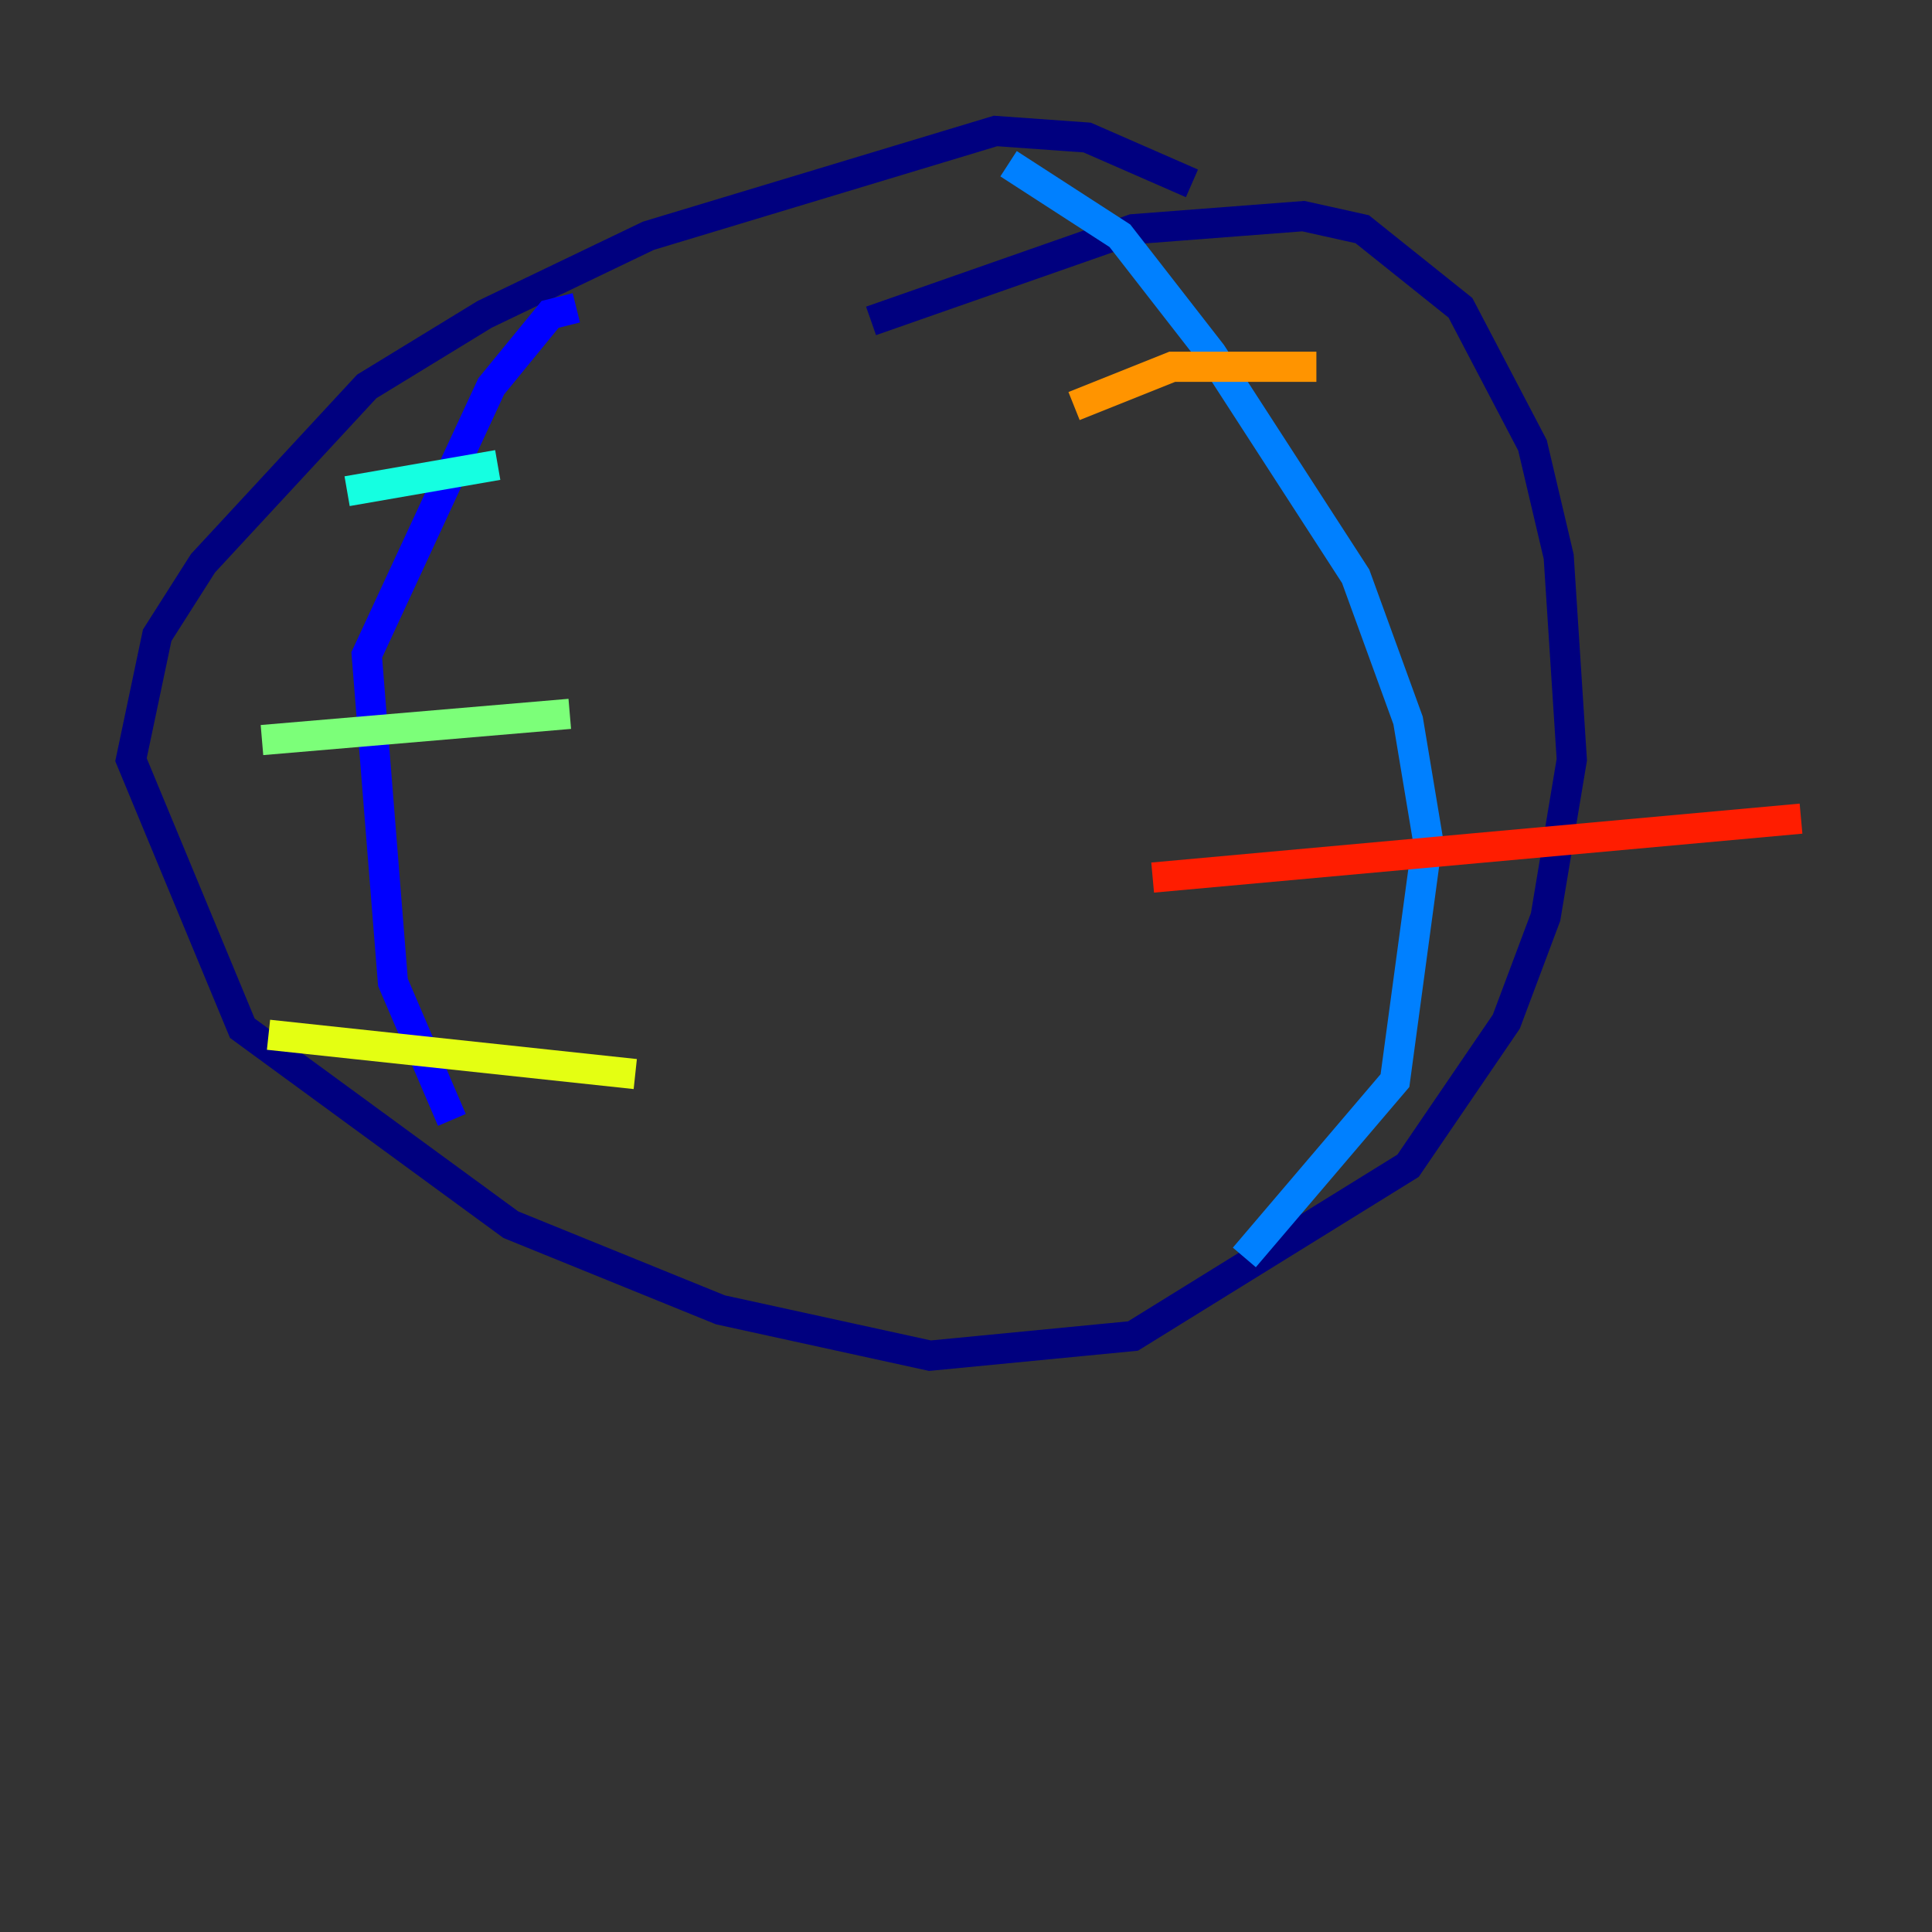 <?xml version="1.0" encoding="utf-8" ?>
<svg baseProfile="tiny" height="128" version="1.2" viewBox="0,0,128,128" width="128" xmlns="http://www.w3.org/2000/svg" xmlns:ev="http://www.w3.org/2001/xml-events" xmlns:xlink="http://www.w3.org/1999/xlink"><rect x="0" y="0" width="128" height="128" fill="#333333" stroke="none"/><defs /><polyline fill="none" points="78.969,12.149 72.027,9.112 65.953,8.678 42.956,15.62 32.108,20.827 24.298,25.6 13.451,37.315 10.414,42.088 8.678,50.332 16.054,68.122 33.844,81.139 47.729,86.78 61.614,89.817 75.064,88.515 93.288,77.234 99.797,67.688 102.4,60.746 104.136,50.332 103.268,36.881 101.532,29.505 96.759,20.393 90.251,15.186 86.346,14.319 75.064,15.186 57.709,21.261" stroke="#00007f" stroke-width="2" /><polyline fill="none" points="38.183,20.393 36.447,20.827 32.542,25.6 24.298,43.39 26.034,65.085 29.939,74.197" stroke="#0000ff" stroke-width="2" /><polyline fill="none" points="66.82,10.848 74.197,15.62 80.271,23.43 89.817,38.183 93.288,47.729 94.59,55.539 92.42,71.593 82.441,83.308" stroke="#0080ff" stroke-width="2" /><polyline fill="none" points="22.997,32.542 32.976,30.807" stroke="#15ffe1" stroke-width="2" /><polyline fill="none" points="17.356,49.031 37.749,47.295" stroke="#7cff79" stroke-width="2" /><polyline fill="none" points="17.79,68.556 42.088,71.159" stroke="#e4ff12" stroke-width="2" /><polyline fill="none" points="71.159,26.902 77.668,24.298 87.214,24.298" stroke="#ff9400" stroke-width="2" /><polyline fill="none" points="76.366,58.142 119.322,54.237" stroke="#ff1d00" stroke-width="2" /><polyline fill="none" points="68.99,79.837 68.99,79.837" stroke="#7f0000" stroke-width="2" /></svg>